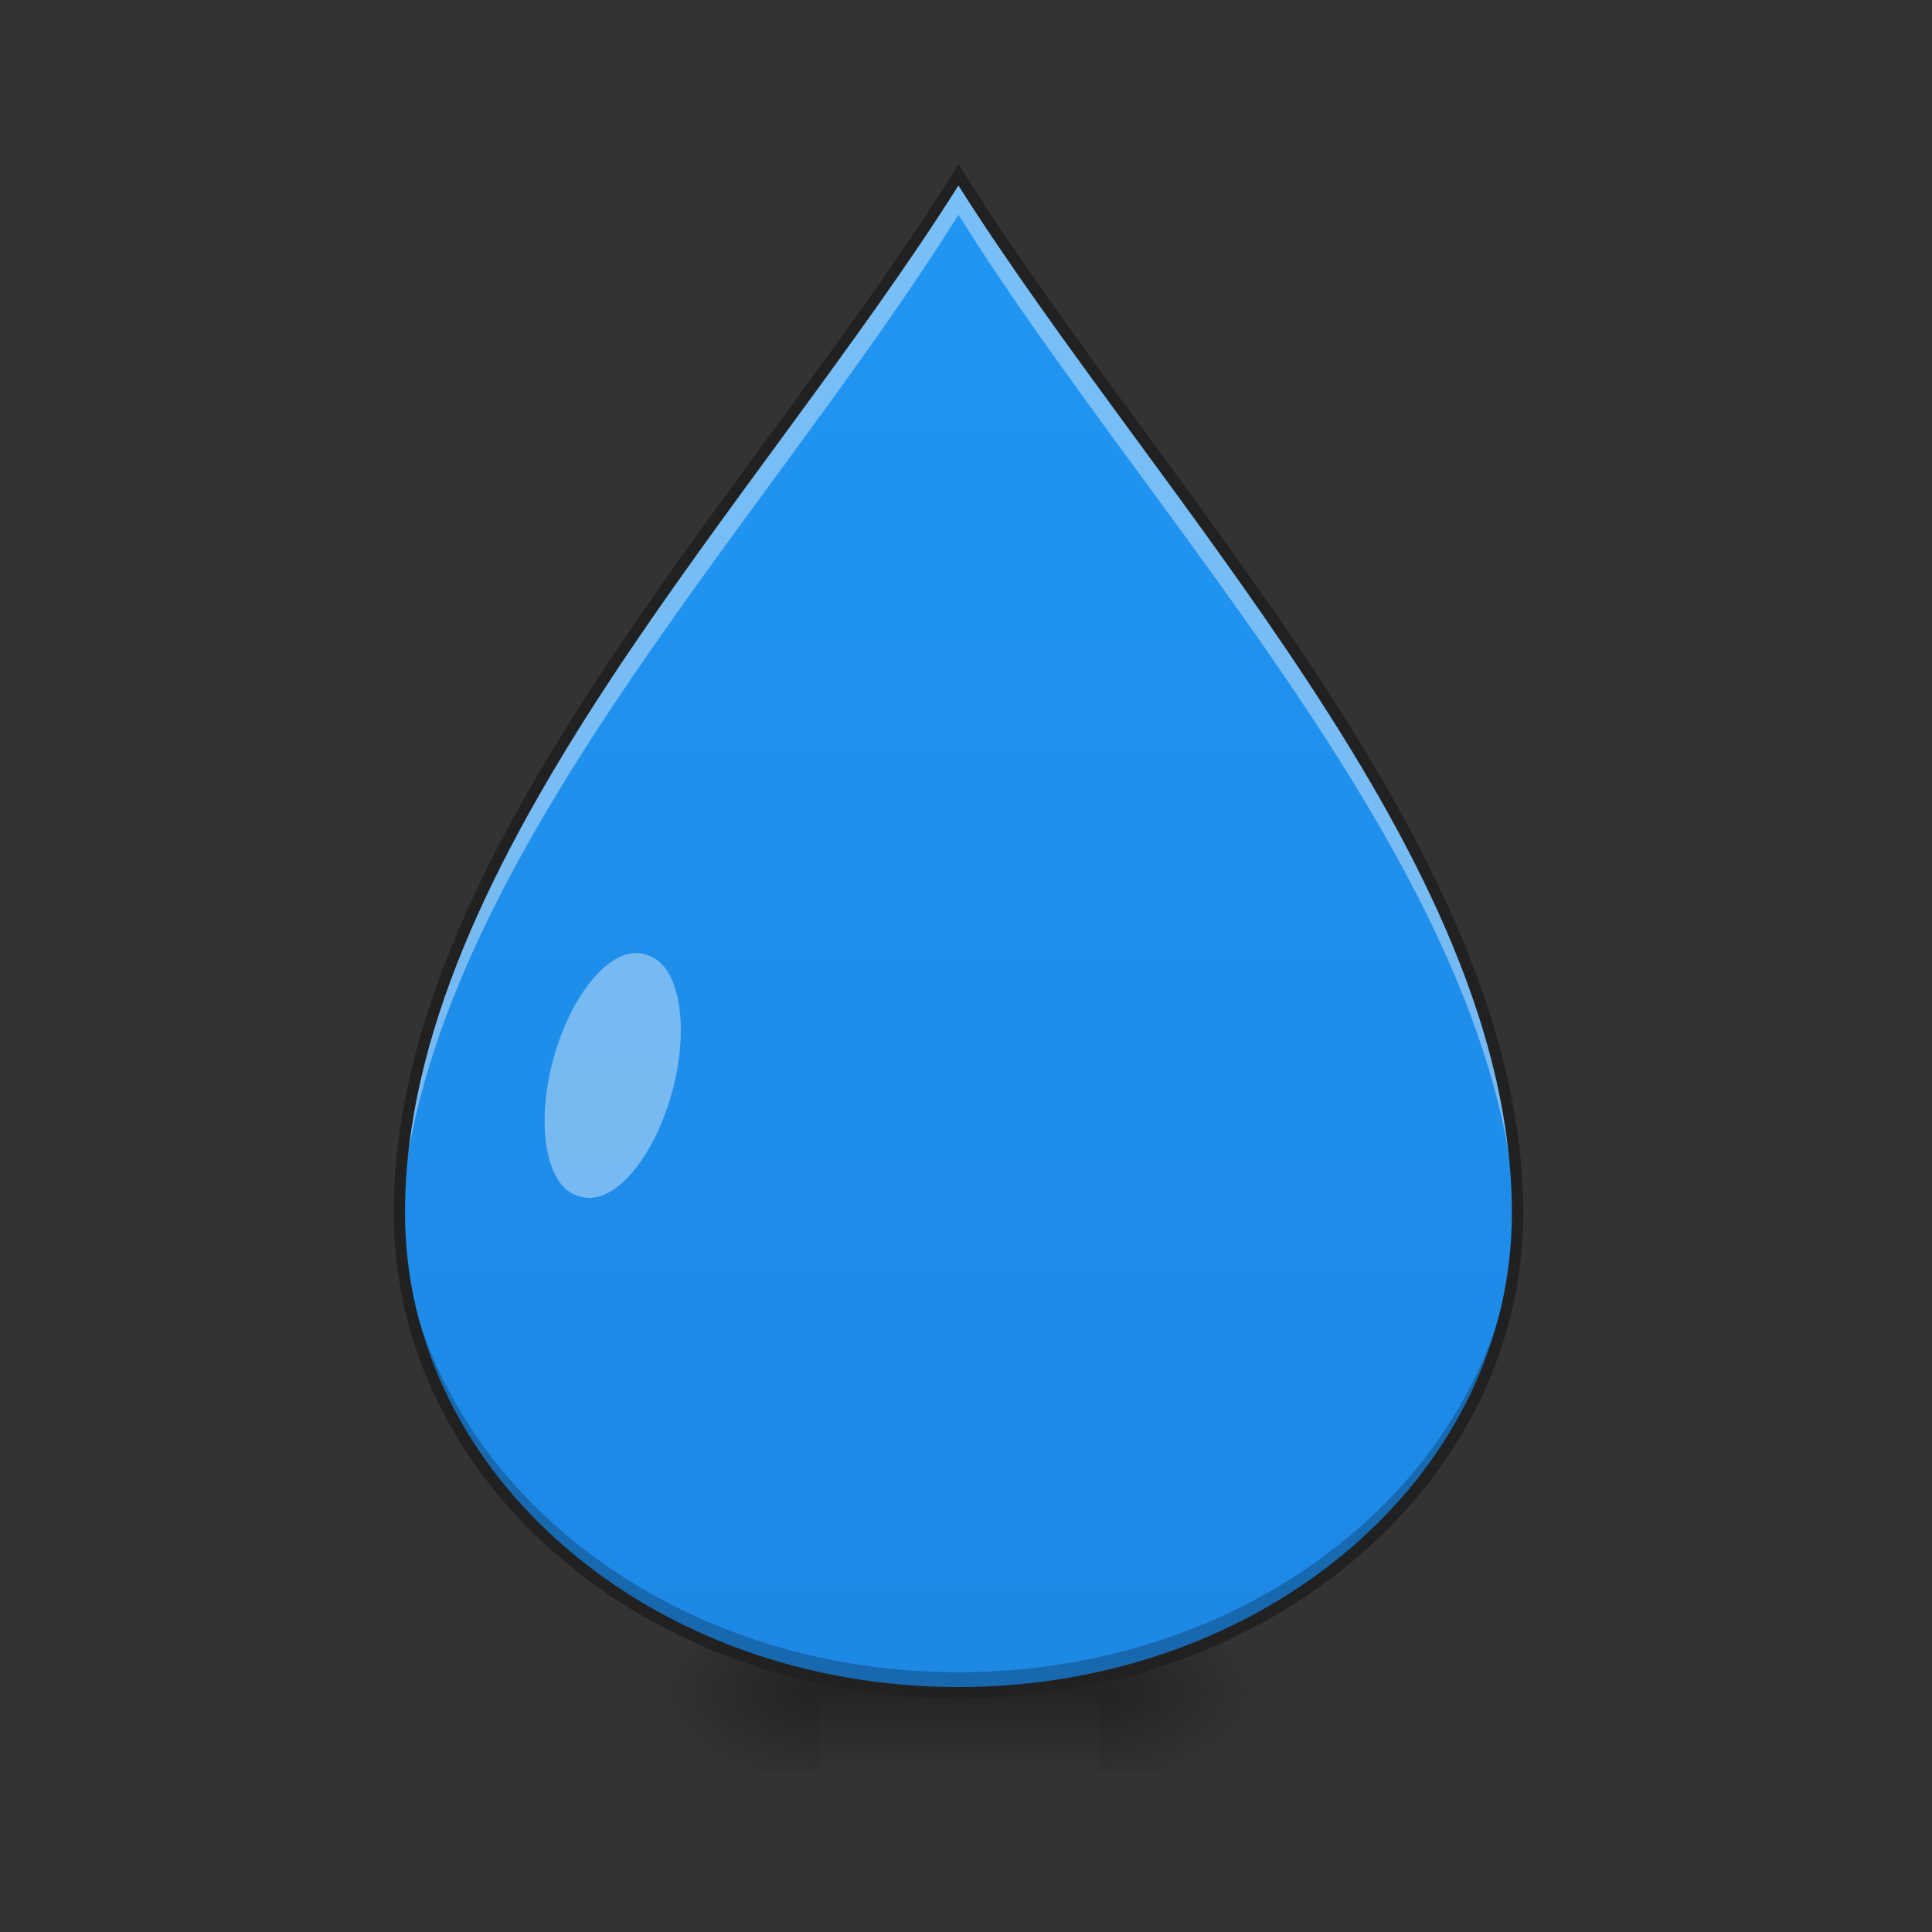 <svg xmlns="http://www.w3.org/2000/svg" width="32" height="32" viewBox="0 0 24 24"><rect x="0" y="0" width="24" height="24" fill="#333333" stroke="none"/><defs><radialGradient id="a" gradientUnits="userSpaceOnUse" cx="450.909" cy="189.579" fx="450.909" fy="189.579" r="21.167" gradientTransform="matrix(0 -.059 -.105 0 33.392 47.696)"><stop offset="0" stop-opacity=".314"/><stop offset=".222" stop-opacity=".275"/><stop offset="1" stop-opacity="0"/></radialGradient><radialGradient id="b" gradientUnits="userSpaceOnUse" cx="450.909" cy="189.579" fx="450.909" fy="189.579" r="21.167" gradientTransform="matrix(0 .059 .105 0 -9.578 -5.646)"><stop offset="0" stop-opacity=".314"/><stop offset=".222" stop-opacity=".275"/><stop offset="1" stop-opacity="0"/></radialGradient><radialGradient id="c" gradientUnits="userSpaceOnUse" cx="450.909" cy="189.579" fx="450.909" fy="189.579" r="21.167" gradientTransform="matrix(0 -.059 .105 0 -9.578 47.696)"><stop offset="0" stop-opacity=".314"/><stop offset=".222" stop-opacity=".275"/><stop offset="1" stop-opacity="0"/></radialGradient><radialGradient id="d" gradientUnits="userSpaceOnUse" cx="450.909" cy="189.579" fx="450.909" fy="189.579" r="21.167" gradientTransform="matrix(0 .059 -.105 0 33.392 -5.646)"><stop offset="0" stop-opacity=".314"/><stop offset=".222" stop-opacity=".275"/><stop offset="1" stop-opacity="0"/></radialGradient><linearGradient id="e" gradientUnits="userSpaceOnUse" x1="255.323" y1="233.5" x2="255.323" y2="254.667" gradientTransform="matrix(.01 0 0 .047 9.349 10.08)"><stop offset="0" stop-opacity=".275"/><stop offset="1" stop-opacity="0"/></linearGradient><linearGradient id="f" gradientUnits="userSpaceOnUse" x1="960" y1="1695.118" x2="960" y2="175.118" gradientTransform="matrix(.012 0 0 .012 0 0)"><stop offset="0" stop-color="#1e88e5"/><stop offset="1" stop-color="#2196f3"/></linearGradient></defs><path d="M13.645 21.027h1.984v-.996h-1.984zm0 0" fill="url(#a)"/><path d="M10.172 21.027H8.187v.993h1.985zm0 0" fill="url(#b)"/><path d="M10.172 21.027H8.187v-.996h1.985zm0 0" fill="url(#c)"/><path d="M13.645 21.027h1.984v.993h-1.984zm0 0" fill="url(#d)"/><path d="M10.172 20.777h3.473v1.243h-3.473zm0 0" fill="url(#e)"/><path d="M4.96 15.07c0 3.301 3.099 5.957 6.946 5.957 3.848 0 6.946-2.656 6.946-5.957 0-4.465-4.465-8.93-6.946-12.898-2.48 3.969-6.945 8.433-6.945 12.898zm0 0" fill="url(#f)"/><path d="M8 11.852l.043.015c.395.11.531.875.305 1.703-.227.828-.73 1.41-1.125 1.297l-.043-.012c-.395-.109-.532-.875-.305-1.703.227-.828.73-1.41 1.125-1.3zm0 0" fill="#fff" fill-opacity=".392"/><path d="M11.906 2.172C9.426 6.14 4.961 10.605 4.961 15.07c0 .078.004.157.004.235.172-4.375 4.512-8.746 6.941-12.637 2.434 3.89 6.774 8.262 6.942 12.637.004-.078.004-.157.004-.235 0-4.465-4.465-8.93-6.946-12.898zm0 0" fill="#fff" fill-opacity=".392"/><path d="M4.965 14.938c-.004.046-.004.09-.004.132 0 3.301 3.098 5.957 6.945 5.957 3.848 0 6.946-2.656 6.946-5.957v-.133c-.075 3.243-3.145 5.836-6.946 5.836-3.8 0-6.87-2.593-6.941-5.835zm0 0" fill-opacity=".235"/><path d="M11.906 2.04l-.058.097c-1.239 1.976-2.973 4.086-4.403 6.261-1.43 2.176-2.554 4.418-2.554 6.672 0 3.344 3.136 6.028 7.015 6.028 3.883 0 7.016-2.684 7.016-6.028 0-2.254-1.125-4.496-2.55-6.672-1.43-2.175-3.169-4.285-4.403-6.261zm0 .265c1.242 1.96 2.946 4.039 4.344 6.168 1.426 2.168 2.531 4.39 2.531 6.597 0 3.254-3.058 5.887-6.875 5.887-3.816 0-6.875-2.633-6.875-5.887 0-2.207 1.11-4.43 2.532-6.597 1.402-2.13 3.105-4.207 4.343-6.168zm0 0" fill="#212121"/></svg>